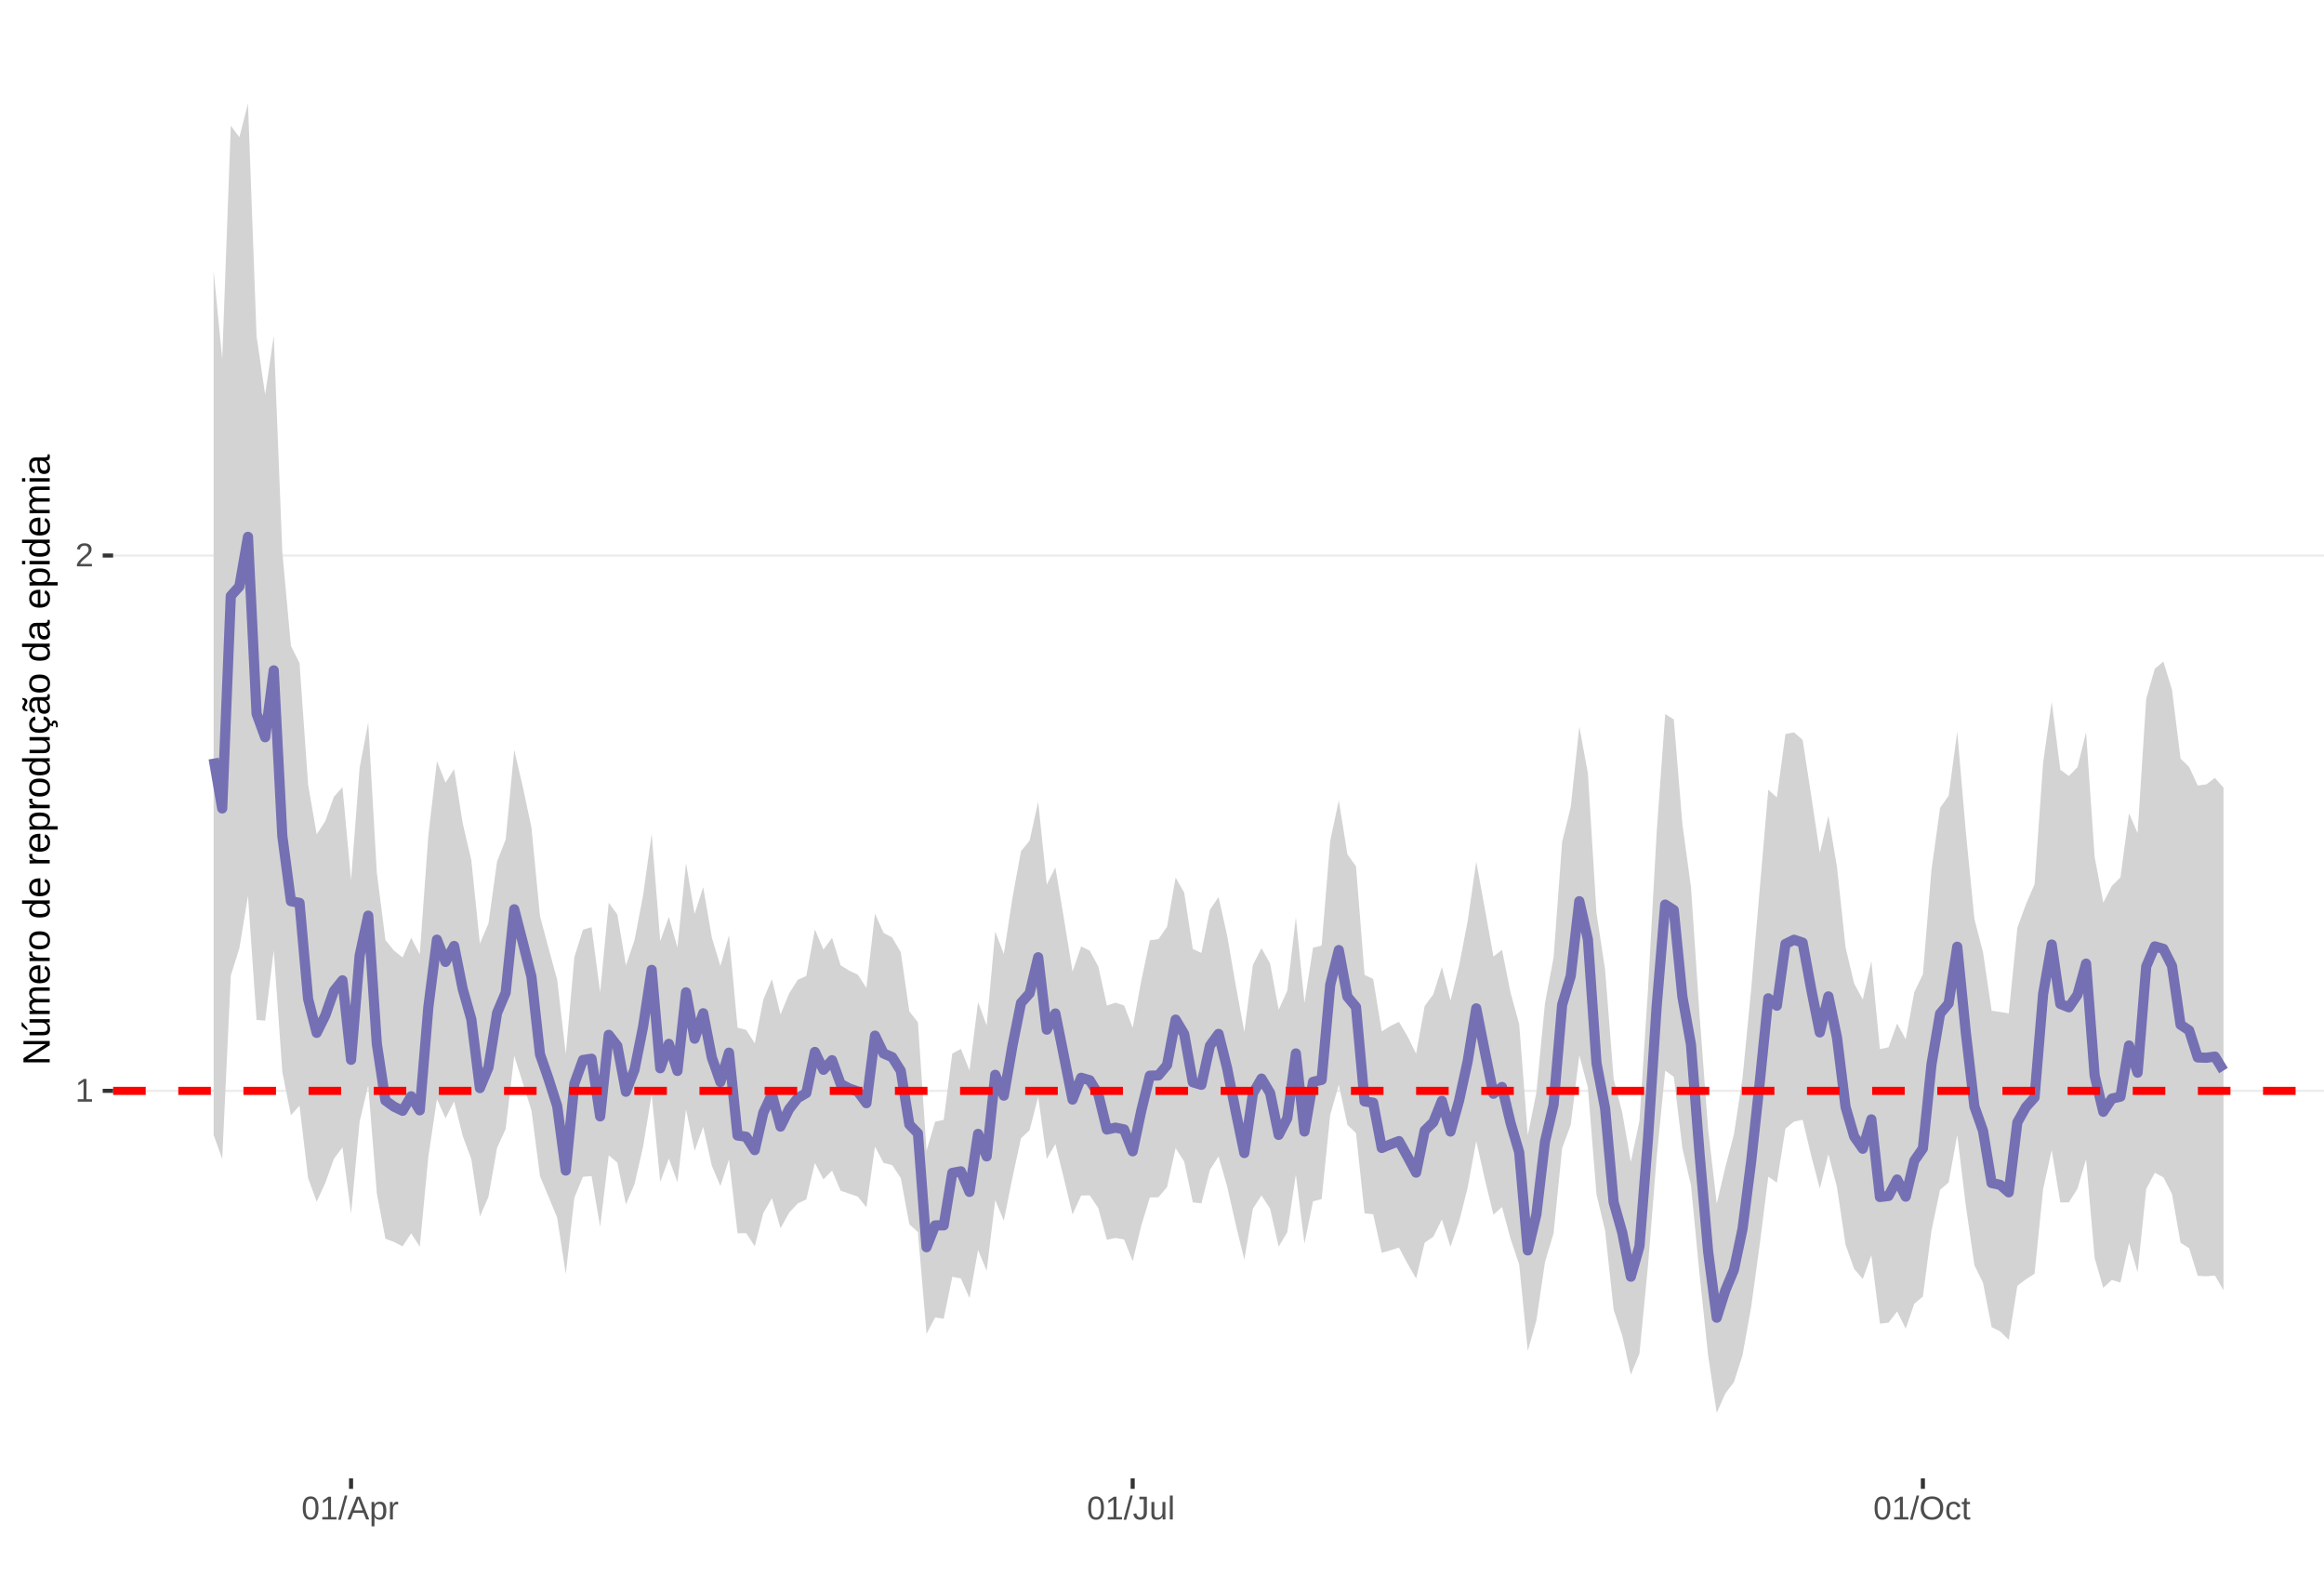 <?xml version="1.0" encoding="UTF-8"?>
<svg xmlns="http://www.w3.org/2000/svg" xmlns:xlink="http://www.w3.org/1999/xlink" width="609pt" height="413pt" viewBox="0 0 609 413" version="1.1">
<defs>
<g>
<symbol overflow="visible" id="glyph0-0">
<path style="stroke:none;" d="M 0.859 -5.953 L 5.625 -5.953 L 5.625 0 L 0.859 0 Z M 1.188 -5.641 L 1.188 -0.328 L 5.297 -0.328 L 5.297 -5.641 Z M 1.188 -5.641 "/>
</symbol>
<symbol overflow="visible" id="glyph0-1">
<path style="stroke:none;" d="M 0.656 0 L 0.656 -0.641 L 2.172 -0.641 L 2.172 -5.234 L 0.828 -4.266 L 0.828 -4.984 L 2.234 -5.953 L 2.938 -5.953 L 2.938 -0.641 L 4.391 -0.641 L 4.391 0 Z M 0.656 0 "/>
</symbol>
<symbol overflow="visible" id="glyph0-2">
<path style="stroke:none;" d="M 0.438 0 L 0.438 -0.531 C 0.582 -0.863 0.754 -1.156 0.953 -1.406 C 1.16 -1.656 1.379 -1.883 1.609 -2.094 C 1.836 -2.301 2.062 -2.488 2.281 -2.656 C 2.508 -2.832 2.711 -3.008 2.891 -3.188 C 3.078 -3.363 3.223 -3.547 3.328 -3.734 C 3.441 -3.93 3.5 -4.148 3.5 -4.391 C 3.5 -4.711 3.398 -4.961 3.203 -5.141 C 3.016 -5.328 2.754 -5.422 2.422 -5.422 C 2.098 -5.422 1.828 -5.332 1.609 -5.156 C 1.398 -4.977 1.281 -4.727 1.25 -4.406 L 0.469 -4.484 C 0.52 -4.961 0.719 -5.344 1.062 -5.625 C 1.414 -5.906 1.867 -6.047 2.422 -6.047 C 3.016 -6.047 3.473 -5.898 3.797 -5.609 C 4.117 -5.328 4.281 -4.926 4.281 -4.406 C 4.281 -4.176 4.227 -3.945 4.125 -3.719 C 4.02 -3.488 3.863 -3.258 3.656 -3.031 C 3.445 -2.812 3.047 -2.461 2.453 -1.984 C 2.129 -1.711 1.875 -1.469 1.688 -1.25 C 1.5 -1.039 1.359 -0.836 1.266 -0.641 L 4.375 -0.641 L 4.375 0 Z M 0.438 0 "/>
</symbol>
<symbol overflow="visible" id="glyph0-3">
<path style="stroke:none;" d="M 4.469 -2.984 C 4.469 -1.984 4.289 -1.223 3.938 -0.703 C 3.594 -0.18 3.078 0.078 2.391 0.078 C 1.711 0.078 1.203 -0.18 0.859 -0.703 C 0.516 -1.223 0.344 -1.984 0.344 -2.984 C 0.344 -4.004 0.508 -4.77 0.844 -5.281 C 1.176 -5.789 1.703 -6.047 2.422 -6.047 C 3.117 -6.047 3.633 -5.785 3.969 -5.266 C 4.301 -4.754 4.469 -3.992 4.469 -2.984 Z M 3.703 -2.984 C 3.703 -3.836 3.602 -4.457 3.406 -4.844 C 3.207 -5.227 2.879 -5.422 2.422 -5.422 C 1.953 -5.422 1.613 -5.227 1.406 -4.844 C 1.207 -4.469 1.109 -3.848 1.109 -2.984 C 1.109 -2.141 1.211 -1.52 1.422 -1.125 C 1.629 -0.727 1.957 -0.531 2.406 -0.531 C 2.852 -0.531 3.18 -0.727 3.391 -1.125 C 3.598 -1.531 3.703 -2.148 3.703 -2.984 Z M 3.703 -2.984 "/>
</symbol>
<symbol overflow="visible" id="glyph0-4">
<path style="stroke:none;" d="M 0 0.078 L 1.734 -6.266 L 2.406 -6.266 L 0.688 0.078 Z M 0 0.078 "/>
</symbol>
<symbol overflow="visible" id="glyph0-5">
<path style="stroke:none;" d="M 4.938 0 L 4.25 -1.734 L 1.531 -1.734 L 0.859 0 L 0.016 0 L 2.453 -5.953 L 3.359 -5.953 L 5.75 0 Z M 2.891 -5.344 L 2.859 -5.234 C 2.785 -4.992 2.68 -4.691 2.547 -4.328 L 1.781 -2.375 L 4.016 -2.375 L 3.25 -4.344 C 3.164 -4.531 3.086 -4.75 3.016 -5 Z M 2.891 -5.344 "/>
</symbol>
<symbol overflow="visible" id="glyph0-6">
<path style="stroke:none;" d="M 4.453 -2.312 C 4.453 -0.719 3.891 0.078 2.766 0.078 C 2.066 0.078 1.594 -0.18 1.344 -0.703 L 1.328 -0.703 C 1.336 -0.68 1.344 -0.441 1.344 0.016 L 1.344 1.797 L 0.578 1.797 L 0.578 -3.641 C 0.578 -4.109 0.57 -4.422 0.562 -4.578 L 1.297 -4.578 C 1.297 -4.566 1.297 -4.523 1.297 -4.453 C 1.305 -4.379 1.312 -4.27 1.312 -4.125 C 1.32 -3.988 1.328 -3.895 1.328 -3.844 L 1.359 -3.844 C 1.492 -4.125 1.672 -4.328 1.891 -4.453 C 2.109 -4.586 2.398 -4.656 2.766 -4.656 C 3.328 -4.656 3.75 -4.461 4.031 -4.078 C 4.312 -3.703 4.453 -3.113 4.453 -2.312 Z M 3.656 -2.297 C 3.656 -2.93 3.566 -3.383 3.391 -3.656 C 3.223 -3.926 2.953 -4.062 2.578 -4.062 C 2.273 -4.062 2.035 -4 1.859 -3.875 C 1.691 -3.75 1.562 -3.551 1.469 -3.281 C 1.383 -3.008 1.344 -2.66 1.344 -2.234 C 1.344 -1.629 1.438 -1.188 1.625 -0.906 C 1.82 -0.625 2.133 -0.484 2.562 -0.484 C 2.938 -0.484 3.211 -0.617 3.391 -0.891 C 3.566 -1.172 3.656 -1.641 3.656 -2.297 Z M 3.656 -2.297 "/>
</symbol>
<symbol overflow="visible" id="glyph0-7">
<path style="stroke:none;" d="M 0.594 0 L 0.594 -3.516 C 0.594 -3.828 0.586 -4.18 0.578 -4.578 L 1.297 -4.578 C 1.316 -4.055 1.328 -3.742 1.328 -3.641 L 1.344 -3.641 C 1.469 -4.035 1.609 -4.301 1.766 -4.438 C 1.922 -4.582 2.145 -4.656 2.438 -4.656 C 2.531 -4.656 2.629 -4.641 2.734 -4.609 L 2.734 -3.922 C 2.641 -3.941 2.504 -3.953 2.328 -3.953 C 2.016 -3.953 1.773 -3.816 1.609 -3.547 C 1.441 -3.273 1.359 -2.891 1.359 -2.391 L 1.359 0 Z M 0.594 0 "/>
</symbol>
<symbol overflow="visible" id="glyph0-8">
<path style="stroke:none;" d="M 1.938 0.078 C 0.926 0.078 0.328 -0.441 0.141 -1.484 L 0.922 -1.609 C 0.973 -1.285 1.086 -1.031 1.266 -0.844 C 1.441 -0.664 1.664 -0.578 1.938 -0.578 C 2.227 -0.578 2.457 -0.676 2.625 -0.875 C 2.789 -1.07 2.875 -1.367 2.875 -1.766 L 2.875 -5.297 L 1.734 -5.297 L 1.734 -5.953 L 3.688 -5.953 L 3.688 -1.781 C 3.688 -1.195 3.531 -0.738 3.219 -0.406 C 2.906 -0.082 2.477 0.078 1.938 0.078 Z M 1.938 0.078 "/>
</symbol>
<symbol overflow="visible" id="glyph0-9">
<path style="stroke:none;" d="M 1.328 -4.578 L 1.328 -1.672 C 1.328 -1.367 1.352 -1.133 1.406 -0.969 C 1.469 -0.801 1.562 -0.68 1.688 -0.609 C 1.82 -0.535 2.016 -0.5 2.266 -0.5 C 2.629 -0.5 2.914 -0.625 3.125 -0.875 C 3.344 -1.125 3.453 -1.473 3.453 -1.922 L 3.453 -4.578 L 4.219 -4.578 L 4.219 -0.969 C 4.219 -0.438 4.223 -0.113 4.234 0 L 3.516 0 C 3.516 -0.008 3.516 -0.047 3.516 -0.109 C 3.516 -0.172 3.508 -0.242 3.5 -0.328 C 3.5 -0.41 3.492 -0.562 3.484 -0.781 L 3.469 -0.781 C 3.301 -0.469 3.098 -0.242 2.859 -0.109 C 2.629 0.016 2.348 0.078 2.016 0.078 C 1.516 0.078 1.145 -0.039 0.906 -0.281 C 0.676 -0.531 0.562 -0.945 0.562 -1.531 L 0.562 -4.578 Z M 1.328 -4.578 "/>
</symbol>
<symbol overflow="visible" id="glyph0-10">
<path style="stroke:none;" d="M 0.578 0 L 0.578 -6.266 L 1.344 -6.266 L 1.344 0 Z M 0.578 0 "/>
</symbol>
<symbol overflow="visible" id="glyph0-11">
<path style="stroke:none;" d="M 6.312 -3 C 6.312 -2.383 6.191 -1.844 5.953 -1.375 C 5.723 -0.906 5.383 -0.547 4.938 -0.297 C 4.488 -0.047 3.961 0.078 3.359 0.078 C 2.742 0.078 2.211 -0.039 1.766 -0.281 C 1.328 -0.531 0.988 -0.891 0.75 -1.359 C 0.52 -1.828 0.406 -2.375 0.406 -3 C 0.406 -3.957 0.664 -4.703 1.188 -5.234 C 1.707 -5.773 2.438 -6.047 3.375 -6.047 C 3.977 -6.047 4.5 -5.926 4.938 -5.688 C 5.383 -5.445 5.723 -5.094 5.953 -4.625 C 6.191 -4.164 6.312 -3.625 6.312 -3 Z M 5.5 -3 C 5.5 -3.738 5.312 -4.32 4.938 -4.75 C 4.57 -5.176 4.051 -5.391 3.375 -5.391 C 2.688 -5.391 2.156 -5.18 1.781 -4.766 C 1.414 -4.348 1.234 -3.758 1.234 -3 C 1.234 -2.258 1.422 -1.672 1.797 -1.234 C 2.172 -0.797 2.691 -0.578 3.359 -0.578 C 4.047 -0.578 4.57 -0.785 4.938 -1.203 C 5.312 -1.629 5.5 -2.227 5.5 -3 Z M 5.5 -3 "/>
</symbol>
<symbol overflow="visible" id="glyph0-12">
<path style="stroke:none;" d="M 1.156 -2.312 C 1.156 -1.695 1.25 -1.242 1.438 -0.953 C 1.633 -0.66 1.926 -0.516 2.312 -0.516 C 2.582 -0.516 2.805 -0.586 2.984 -0.734 C 3.172 -0.879 3.285 -1.102 3.328 -1.406 L 4.094 -1.359 C 4.039 -0.922 3.852 -0.57 3.531 -0.312 C 3.219 -0.051 2.82 0.078 2.344 0.078 C 1.695 0.078 1.207 -0.117 0.875 -0.516 C 0.539 -0.922 0.375 -1.516 0.375 -2.297 C 0.375 -3.055 0.539 -3.641 0.875 -4.047 C 1.207 -4.453 1.691 -4.656 2.328 -4.656 C 2.797 -4.656 3.18 -4.535 3.484 -4.297 C 3.797 -4.055 3.992 -3.723 4.078 -3.297 L 3.297 -3.234 C 3.254 -3.484 3.148 -3.68 2.984 -3.828 C 2.828 -3.984 2.602 -4.062 2.312 -4.062 C 1.906 -4.062 1.609 -3.926 1.422 -3.656 C 1.242 -3.395 1.156 -2.945 1.156 -2.312 Z M 1.156 -2.312 "/>
</symbol>
<symbol overflow="visible" id="glyph0-13">
<path style="stroke:none;" d="M 2.344 -0.031 C 2.094 0.031 1.836 0.062 1.578 0.062 C 0.961 0.062 0.656 -0.281 0.656 -0.969 L 0.656 -4.016 L 0.125 -4.016 L 0.125 -4.578 L 0.688 -4.578 L 0.906 -5.594 L 1.422 -5.594 L 1.422 -4.578 L 2.266 -4.578 L 2.266 -4.016 L 1.422 -4.016 L 1.422 -1.125 C 1.422 -0.906 1.457 -0.75 1.531 -0.656 C 1.602 -0.57 1.727 -0.531 1.906 -0.531 C 2 -0.531 2.145 -0.551 2.344 -0.594 Z M 2.344 -0.031 "/>
</symbol>
<symbol overflow="visible" id="glyph1-0">
<path style="stroke:none;" d="M -6.875 -1 L -6.875 -6.5 L 0 -6.5 L 0 -1 Z M -6.516 -1.375 L -0.375 -1.375 L -0.375 -6.125 L -6.516 -6.125 Z M -6.516 -1.375 "/>
</symbol>
<symbol overflow="visible" id="glyph1-1">
<path style="stroke:none;" d="M 0 -5.281 L -5.859 -1.609 L -5.391 -1.625 L -4.578 -1.656 L 0 -1.656 L 0 -0.828 L -6.875 -0.828 L -6.875 -1.906 L -0.984 -5.625 C -1.617 -5.582 -2.082 -5.562 -2.375 -5.562 L -6.875 -5.562 L -6.875 -6.406 L 0 -6.406 Z M 0 -5.281 "/>
</symbol>
<symbol overflow="visible" id="glyph1-2">
<path style="stroke:none;" d="M -5.281 -1.562 L -1.938 -1.562 C -1.582 -1.562 -1.305 -1.594 -1.109 -1.656 C -0.922 -1.727 -0.785 -1.836 -0.703 -1.984 C -0.617 -2.141 -0.578 -2.363 -0.578 -2.656 C -0.578 -3.07 -0.723 -3.398 -1.016 -3.641 C -1.305 -3.891 -1.707 -4.016 -2.219 -4.016 L -5.281 -4.016 L -5.281 -4.906 L -1.125 -4.906 C -0.508 -4.906 -0.133 -4.91 0 -4.922 L 0 -4.094 C -0.02 -4.094 -0.062 -4.086 -0.125 -4.078 C -0.195 -4.078 -0.281 -4.07 -0.375 -4.062 C -0.469 -4.062 -0.645 -4.062 -0.906 -4.062 L -0.906 -4.047 C -0.539 -3.848 -0.281 -3.613 -0.125 -3.344 C 0.02 -3.082 0.094 -2.754 0.094 -2.359 C 0.094 -1.773 -0.047 -1.348 -0.328 -1.078 C -0.617 -0.816 -1.098 -0.688 -1.766 -0.688 L -5.281 -0.688 Z M -5.859 -2.031 L -5.969 -2.031 L -7.359 -3.078 L -7.359 -4.094 L -7.219 -4.094 L -5.859 -2.484 Z M -5.859 -2.031 "/>
</symbol>
<symbol overflow="visible" id="glyph1-3">
<path style="stroke:none;" d="M 0 -3.75 L -3.344 -3.75 C -3.852 -3.75 -4.207 -3.676 -4.406 -3.531 C -4.602 -3.395 -4.703 -3.145 -4.703 -2.781 C -4.703 -2.406 -4.555 -2.109 -4.266 -1.891 C -3.984 -1.672 -3.582 -1.562 -3.062 -1.562 L 0 -1.562 L 0 -0.688 L -4.156 -0.688 C -4.77 -0.688 -5.145 -0.68 -5.281 -0.672 L -5.281 -1.5 C -5.27 -1.5 -5.227 -1.5 -5.156 -1.5 C -5.082 -1.508 -5 -1.516 -4.906 -1.516 C -4.812 -1.523 -4.633 -1.531 -4.375 -1.531 L -4.375 -1.547 C -4.75 -1.734 -5.008 -1.945 -5.156 -2.188 C -5.301 -2.438 -5.375 -2.738 -5.375 -3.094 C -5.375 -3.488 -5.297 -3.801 -5.141 -4.031 C -4.984 -4.27 -4.727 -4.438 -4.375 -4.531 L -4.375 -4.547 C -4.727 -4.723 -4.984 -4.941 -5.141 -5.203 C -5.297 -5.461 -5.375 -5.773 -5.375 -6.141 C -5.375 -6.672 -5.227 -7.055 -4.938 -7.297 C -4.656 -7.547 -4.18 -7.672 -3.516 -7.672 L 0 -7.672 L 0 -6.797 L -3.344 -6.797 C -3.852 -6.797 -4.207 -6.723 -4.406 -6.578 C -4.602 -6.441 -4.703 -6.191 -4.703 -5.828 C -4.703 -5.453 -4.555 -5.156 -4.266 -4.938 C -3.984 -4.727 -3.582 -4.625 -3.062 -4.625 L 0 -4.625 Z M 0 -3.75 "/>
</symbol>
<symbol overflow="visible" id="glyph1-4">
<path style="stroke:none;" d="M -2.453 -1.344 C -1.848 -1.344 -1.379 -1.469 -1.047 -1.719 C -0.723 -1.969 -0.562 -2.336 -0.562 -2.828 C -0.562 -3.203 -0.633 -3.504 -0.781 -3.734 C -0.938 -3.961 -1.133 -4.117 -1.375 -4.203 L -1.156 -4.969 C -0.32 -4.656 0.094 -3.941 0.094 -2.828 C 0.094 -2.047 -0.133 -1.445 -0.594 -1.031 C -1.062 -0.625 -1.754 -0.422 -2.672 -0.422 C -3.547 -0.422 -4.211 -0.625 -4.672 -1.031 C -5.141 -1.445 -5.375 -2.031 -5.375 -2.781 C -5.375 -4.344 -4.441 -5.125 -2.578 -5.125 L -2.453 -5.125 Z M -3.125 -4.203 C -3.688 -4.16 -4.094 -4.02 -4.344 -3.781 C -4.602 -3.551 -4.734 -3.219 -4.734 -2.781 C -4.734 -2.352 -4.586 -2.016 -4.297 -1.766 C -4.016 -1.516 -3.625 -1.379 -3.125 -1.359 Z M -3.125 -4.203 "/>
</symbol>
<symbol overflow="visible" id="glyph1-5">
<path style="stroke:none;" d="M 0 -0.688 L -4.047 -0.688 C -4.422 -0.688 -4.832 -0.68 -5.281 -0.672 L -5.281 -1.5 C -4.688 -1.52 -4.328 -1.531 -4.203 -1.531 L -4.203 -1.547 C -4.66 -1.691 -4.969 -1.852 -5.125 -2.031 C -5.289 -2.219 -5.375 -2.477 -5.375 -2.812 C -5.375 -2.926 -5.359 -3.047 -5.328 -3.172 L -4.531 -3.172 C -4.562 -3.047 -4.578 -2.891 -4.578 -2.703 C -4.578 -2.336 -4.422 -2.055 -4.109 -1.859 C -3.797 -1.672 -3.344 -1.578 -2.75 -1.578 L 0 -1.578 Z M 0 -0.688 "/>
</symbol>
<symbol overflow="visible" id="glyph1-6">
<path style="stroke:none;" d="M -2.641 -5.141 C -1.723 -5.141 -1.035 -4.938 -0.578 -4.531 C -0.129 -4.125 0.094 -3.535 0.094 -2.766 C 0.094 -1.992 -0.141 -1.41 -0.609 -1.016 C -1.078 -0.617 -1.754 -0.422 -2.641 -0.422 C -4.461 -0.422 -5.375 -1.207 -5.375 -2.781 C -5.375 -3.594 -5.148 -4.188 -4.703 -4.562 C -4.266 -4.945 -3.578 -5.141 -2.641 -5.141 Z M -2.641 -4.219 C -3.367 -4.219 -3.898 -4.109 -4.234 -3.891 C -4.566 -3.672 -4.734 -3.305 -4.734 -2.797 C -4.734 -2.285 -4.562 -1.914 -4.219 -1.688 C -3.883 -1.457 -3.359 -1.344 -2.641 -1.344 C -1.953 -1.344 -1.43 -1.453 -1.078 -1.672 C -0.723 -1.898 -0.547 -2.258 -0.547 -2.75 C -0.547 -3.281 -0.711 -3.656 -1.047 -3.875 C -1.391 -4.102 -1.922 -4.219 -2.641 -4.219 Z M -2.641 -4.219 "/>
</symbol>
<symbol overflow="visible" id="glyph1-7">
<path style="stroke:none;" d=""/>
</symbol>
<symbol overflow="visible" id="glyph1-8">
<path style="stroke:none;" d="M -0.844 -4.016 C -0.508 -3.848 -0.27 -3.629 -0.125 -3.359 C 0.02 -3.086 0.094 -2.754 0.094 -2.359 C 0.094 -1.691 -0.129 -1.203 -0.578 -0.891 C -1.023 -0.578 -1.707 -0.422 -2.625 -0.422 C -4.457 -0.422 -5.375 -1.066 -5.375 -2.359 C -5.375 -2.766 -5.301 -3.098 -5.156 -3.359 C -5.008 -3.629 -4.781 -3.848 -4.469 -4.016 L -7.25 -4.016 L -7.25 -4.891 L -1.094 -4.891 C -0.539 -4.891 -0.176 -4.898 0 -4.922 L 0 -4.078 C -0.051 -4.066 -0.172 -4.055 -0.359 -4.047 C -0.547 -4.035 -0.707 -4.031 -0.844 -4.031 Z M -2.641 -1.344 C -1.898 -1.344 -1.367 -1.438 -1.047 -1.625 C -0.734 -1.82 -0.578 -2.145 -0.578 -2.594 C -0.578 -3.082 -0.75 -3.441 -1.094 -3.672 C -1.438 -3.898 -1.973 -4.016 -2.703 -4.016 C -3.398 -4.016 -3.91 -3.898 -4.234 -3.672 C -4.566 -3.441 -4.734 -3.082 -4.734 -2.594 C -4.734 -2.156 -4.566 -1.836 -4.234 -1.641 C -3.91 -1.441 -3.379 -1.344 -2.641 -1.344 Z M -2.641 -1.344 "/>
</symbol>
<symbol overflow="visible" id="glyph1-9">
<path style="stroke:none;" d="M -2.672 -5.141 C -0.828 -5.141 0.094 -4.492 0.094 -3.203 C 0.094 -2.391 -0.211 -1.844 -0.828 -1.562 L -0.828 -1.531 C -0.797 -1.539 -0.516 -1.547 0.016 -1.547 L 2.078 -1.547 L 2.078 -0.672 L -4.203 -0.672 C -4.742 -0.672 -5.102 -0.66 -5.281 -0.641 L -5.281 -1.5 C -5.27 -1.5 -5.223 -1.5 -5.141 -1.5 C -5.066 -1.508 -4.945 -1.52 -4.781 -1.531 C -4.613 -1.539 -4.5 -1.547 -4.438 -1.547 L -4.438 -1.562 C -4.758 -1.719 -4.992 -1.922 -5.141 -2.172 C -5.297 -2.43 -5.375 -2.773 -5.375 -3.203 C -5.375 -3.848 -5.156 -4.332 -4.719 -4.656 C -4.281 -4.977 -3.598 -5.141 -2.672 -5.141 Z M -2.641 -4.219 C -3.379 -4.219 -3.906 -4.117 -4.219 -3.922 C -4.539 -3.723 -4.703 -3.406 -4.703 -2.969 C -4.703 -2.625 -4.629 -2.352 -4.484 -2.156 C -4.336 -1.957 -4.109 -1.805 -3.797 -1.703 C -3.484 -1.598 -3.078 -1.547 -2.578 -1.547 C -1.879 -1.547 -1.363 -1.656 -1.031 -1.875 C -0.707 -2.102 -0.547 -2.469 -0.547 -2.969 C -0.547 -3.406 -0.707 -3.723 -1.031 -3.922 C -1.352 -4.117 -1.891 -4.219 -2.641 -4.219 Z M -2.641 -4.219 "/>
</symbol>
<symbol overflow="visible" id="glyph1-10">
<path style="stroke:none;" d="M -5.281 -1.531 L -1.938 -1.531 C -1.582 -1.531 -1.305 -1.562 -1.109 -1.625 C -0.922 -1.695 -0.785 -1.805 -0.703 -1.953 C -0.617 -2.109 -0.578 -2.332 -0.578 -2.625 C -0.578 -3.039 -0.723 -3.367 -1.016 -3.609 C -1.305 -3.859 -1.707 -3.984 -2.219 -3.984 L -5.281 -3.984 L -5.281 -4.875 L -1.125 -4.875 C -0.508 -4.875 -0.133 -4.879 0 -4.891 L 0 -4.062 C -0.02 -4.062 -0.062 -4.055 -0.125 -4.047 C -0.195 -4.047 -0.281 -4.039 -0.375 -4.031 C -0.469 -4.031 -0.645 -4.031 -0.906 -4.031 L -0.906 -4.016 C -0.539 -3.816 -0.281 -3.582 -0.125 -3.312 C 0.02 -3.051 0.094 -2.723 0.094 -2.328 C 0.094 -1.742 -0.047 -1.316 -0.328 -1.047 C -0.617 -0.785 -1.098 -0.656 -1.766 -0.656 L -5.281 -0.656 Z M -5.281 -1.531 "/>
</symbol>
<symbol overflow="visible" id="glyph1-11">
<path style="stroke:none;" d="M -2.672 -1.344 C -1.961 -1.344 -1.438 -1.453 -1.094 -1.672 C -0.758 -1.891 -0.594 -2.223 -0.594 -2.672 C -0.594 -2.984 -0.676 -3.242 -0.844 -3.453 C -1.02 -3.672 -1.281 -3.801 -1.625 -3.844 L -1.578 -4.734 C -1.066 -4.672 -0.66 -4.457 -0.359 -4.094 C -0.055 -3.727 0.094 -3.266 0.094 -2.703 C 0.094 -1.961 -0.133 -1.395 -0.594 -1 C -1.062 -0.613 -1.742 -0.422 -2.641 -0.422 C -3.535 -0.422 -4.211 -0.613 -4.672 -1 C -5.141 -1.395 -5.375 -1.957 -5.375 -2.688 C -5.375 -3.227 -5.234 -3.676 -4.953 -4.031 C -4.68 -4.395 -4.297 -4.617 -3.797 -4.703 L -3.734 -3.797 C -4.023 -3.754 -4.254 -3.641 -4.422 -3.453 C -4.598 -3.266 -4.688 -3.004 -4.688 -2.672 C -4.688 -2.203 -4.531 -1.863 -4.219 -1.656 C -3.914 -1.445 -3.398 -1.344 -2.672 -1.344 Z M 1.234 -3.672 C 1.828 -3.672 2.125 -3.223 2.125 -2.328 C 2.125 -2.148 2.113 -2.004 2.094 -1.891 L 1.625 -1.891 C 1.645 -2.055 1.656 -2.195 1.656 -2.312 C 1.656 -2.789 1.52 -3.031 1.25 -3.031 C 1 -3.031 0.875 -2.812 0.875 -2.375 C 0.875 -2.238 0.879 -2.148 0.891 -2.109 L 0 -2.422 L 0 -2.938 L 0.484 -2.75 C 0.492 -3.062 0.566 -3.289 0.703 -3.438 C 0.836 -3.594 1.016 -3.672 1.234 -3.672 Z M 1.234 -3.672 "/>
</symbol>
<symbol overflow="visible" id="glyph1-12">
<path style="stroke:none;" d="M 0.094 -2.016 C 0.094 -1.484 -0.047 -1.082 -0.328 -0.812 C -0.609 -0.551 -0.988 -0.422 -1.469 -0.422 C -2.02 -0.422 -2.441 -0.598 -2.734 -0.953 C -3.023 -1.316 -3.18 -1.898 -3.203 -2.703 L -3.219 -3.891 L -3.516 -3.891 C -3.941 -3.891 -4.25 -3.797 -4.438 -3.609 C -4.625 -3.43 -4.719 -3.148 -4.719 -2.766 C -4.719 -2.367 -4.648 -2.078 -4.516 -1.891 C -4.379 -1.711 -4.164 -1.609 -3.875 -1.578 L -3.953 -0.656 C -4.898 -0.812 -5.375 -1.52 -5.375 -2.781 C -5.375 -3.445 -5.223 -3.945 -4.922 -4.281 C -4.617 -4.613 -4.18 -4.781 -3.609 -4.781 L -1.328 -4.781 C -1.066 -4.781 -0.867 -4.812 -0.734 -4.875 C -0.609 -4.945 -0.547 -5.082 -0.547 -5.281 C -0.547 -5.363 -0.555 -5.457 -0.578 -5.562 L -0.031 -5.562 C 0.02 -5.344 0.047 -5.117 0.047 -4.891 C 0.047 -4.555 -0.035 -4.316 -0.203 -4.172 C -0.379 -4.023 -0.648 -3.941 -1.016 -3.922 L -1.016 -3.891 C -0.609 -3.672 -0.32 -3.41 -0.156 -3.109 C 0.008 -2.805 0.094 -2.441 0.094 -2.016 Z M -0.562 -2.219 C -0.562 -2.539 -0.633 -2.828 -0.781 -3.078 C -0.926 -3.328 -1.125 -3.523 -1.375 -3.672 C -1.633 -3.816 -1.898 -3.891 -2.172 -3.891 L -2.609 -3.891 L -2.594 -2.938 C -2.582 -2.52 -2.535 -2.203 -2.453 -1.984 C -2.379 -1.773 -2.258 -1.613 -2.094 -1.5 C -1.938 -1.383 -1.723 -1.328 -1.453 -1.328 C -1.172 -1.328 -0.953 -1.406 -0.797 -1.562 C -0.641 -1.719 -0.562 -1.938 -0.562 -2.219 Z M -5.859 -3.609 C -5.859 -3.473 -5.891 -3.332 -5.953 -3.188 C -6.016 -3.051 -6.082 -2.922 -6.156 -2.797 C -6.227 -2.672 -6.297 -2.551 -6.359 -2.438 C -6.422 -2.32 -6.453 -2.211 -6.453 -2.109 C -6.453 -1.93 -6.398 -1.797 -6.297 -1.703 C -6.191 -1.617 -6.047 -1.562 -5.859 -1.531 L -5.859 -1.094 C -6.191 -1.125 -6.441 -1.176 -6.609 -1.25 C -6.785 -1.332 -6.922 -1.441 -7.016 -1.578 C -7.117 -1.711 -7.172 -1.879 -7.172 -2.078 C -7.172 -2.223 -7.141 -2.363 -7.078 -2.5 C -7.023 -2.633 -6.957 -2.766 -6.875 -2.891 C -6.801 -3.023 -6.734 -3.145 -6.672 -3.25 C -6.617 -3.363 -6.594 -3.473 -6.594 -3.578 C -6.594 -3.898 -6.785 -4.086 -7.172 -4.141 L -7.172 -4.594 C -6.691 -4.539 -6.352 -4.43 -6.156 -4.266 C -5.957 -4.098 -5.859 -3.879 -5.859 -3.609 Z M -5.859 -3.609 "/>
</symbol>
<symbol overflow="visible" id="glyph1-13">
<path style="stroke:none;" d="M 0.094 -2.016 C 0.094 -1.484 -0.047 -1.082 -0.328 -0.812 C -0.609 -0.551 -0.988 -0.422 -1.469 -0.422 C -2.02 -0.422 -2.441 -0.598 -2.734 -0.953 C -3.023 -1.316 -3.18 -1.898 -3.203 -2.703 L -3.219 -3.891 L -3.516 -3.891 C -3.941 -3.891 -4.25 -3.797 -4.438 -3.609 C -4.625 -3.43 -4.719 -3.148 -4.719 -2.766 C -4.719 -2.367 -4.648 -2.078 -4.516 -1.891 C -4.379 -1.711 -4.164 -1.609 -3.875 -1.578 L -3.953 -0.656 C -4.898 -0.812 -5.375 -1.52 -5.375 -2.781 C -5.375 -3.445 -5.223 -3.945 -4.922 -4.281 C -4.617 -4.613 -4.18 -4.781 -3.609 -4.781 L -1.328 -4.781 C -1.066 -4.781 -0.867 -4.812 -0.734 -4.875 C -0.609 -4.945 -0.547 -5.082 -0.547 -5.281 C -0.547 -5.363 -0.555 -5.457 -0.578 -5.562 L -0.031 -5.562 C 0.02 -5.344 0.047 -5.117 0.047 -4.891 C 0.047 -4.555 -0.035 -4.316 -0.203 -4.172 C -0.379 -4.023 -0.648 -3.941 -1.016 -3.922 L -1.016 -3.891 C -0.609 -3.672 -0.32 -3.41 -0.156 -3.109 C 0.008 -2.805 0.094 -2.441 0.094 -2.016 Z M -0.562 -2.219 C -0.562 -2.539 -0.633 -2.828 -0.781 -3.078 C -0.926 -3.328 -1.125 -3.523 -1.375 -3.672 C -1.633 -3.816 -1.898 -3.891 -2.172 -3.891 L -2.609 -3.891 L -2.594 -2.938 C -2.582 -2.52 -2.535 -2.203 -2.453 -1.984 C -2.379 -1.773 -2.258 -1.613 -2.094 -1.5 C -1.938 -1.383 -1.723 -1.328 -1.453 -1.328 C -1.172 -1.328 -0.953 -1.406 -0.797 -1.562 C -0.641 -1.719 -0.562 -1.938 -0.562 -2.219 Z M -0.562 -2.219 "/>
</symbol>
<symbol overflow="visible" id="glyph1-14">
<path style="stroke:none;" d="M -6.406 -0.672 L -7.25 -0.672 L -7.25 -1.547 L -6.406 -1.547 Z M 0 -0.672 L -5.281 -0.672 L -5.281 -1.547 L 0 -1.547 Z M 0 -0.672 "/>
</symbol>
</g>
<clipPath id="clip1">
  <path d="M 29.645 9.961 L 609 9.961 L 609 387.328 L 29.645 387.328 Z M 29.645 9.961 "/>
</clipPath>
<clipPath id="clip2">
  <path d="M 29.645 285 L 609 285 L 609 287 L 29.645 287 Z M 29.645 285 "/>
</clipPath>
<clipPath id="clip3">
  <path d="M 29.645 145 L 609 145 L 609 146 L 29.645 146 Z M 29.645 145 "/>
</clipPath>
<clipPath id="clip4">
  <path d="M 29.645 284 L 609 284 L 609 287 L 29.645 287 Z M 29.645 284 "/>
</clipPath>
</defs>
<g id="surface162">
<rect x="0" y="0" width="609" height="413" style="fill:rgb(100%,100%,100%);fill-opacity:1;stroke:none;"/>
<rect x="0" y="0" width="609" height="413" style="fill:rgb(100%,100%,100%);fill-opacity:1;stroke:none;"/>
<path style="fill:none;stroke-width:1.067;stroke-linecap:round;stroke-linejoin:round;stroke:rgb(100%,100%,100%);stroke-opacity:1;stroke-miterlimit:10;" d="M 0 413 L 609 413 L 609 0 L 0 0 Z M 0 413 "/>
<g clip-path="url(#clip1)" clip-rule="nonzero">
<path style=" stroke:none;fill-rule:nonzero;fill:rgb(100%,100%,100%);fill-opacity:1;" d="M 29.645 387.328 L 609 387.328 L 609 9.961 L 29.645 9.961 Z M 29.645 387.328 "/>
</g>
<g clip-path="url(#clip2)" clip-rule="nonzero">
<path style="fill:none;stroke-width:0.533;stroke-linecap:butt;stroke-linejoin:round;stroke:rgb(92.157%,92.157%,92.157%);stroke-opacity:1;stroke-miterlimit:10;" d="M 29.645 285.797 L 609 285.797 "/>
</g>
<g clip-path="url(#clip3)" clip-rule="nonzero">
<path style="fill:none;stroke-width:0.533;stroke-linecap:butt;stroke-linejoin:round;stroke:rgb(92.157%,92.157%,92.157%);stroke-opacity:1;stroke-miterlimit:10;" d="M 29.645 145.547 L 609 145.547 "/>
</g>
<path style=" stroke:none;fill-rule:nonzero;fill:rgb(82.745%,82.745%,82.745%);fill-opacity:1;" d="M 55.98 70.953 L 58.23 94.047 L 60.48 32.938 L 62.73 35.938 L 64.984 27.117 L 67.234 88.137 L 69.484 103.383 L 71.734 88.004 L 73.984 144.711 L 76.238 169.219 L 78.488 173.711 L 80.738 205.562 L 82.988 218.586 L 85.238 215.125 L 87.492 208.754 L 89.742 206.227 L 91.992 230.578 L 94.242 201.148 L 96.492 189.297 L 98.746 228.613 L 100.996 246.273 L 103.246 249.055 L 105.496 250.84 L 107.746 245.703 L 110 250.004 L 112.25 218.887 L 114.5 199.438 L 116.75 205.047 L 119 201.516 L 121.254 215.68 L 123.504 225.355 L 125.754 247.223 L 128.004 241.922 L 130.254 225.699 L 132.508 219.961 L 134.758 196.477 L 137.008 206.188 L 139.258 216.762 L 141.508 240.023 L 143.762 248.5 L 146.012 256.699 L 148.262 276.191 L 150.512 250.75 L 152.762 243.582 L 155.016 242.914 L 157.266 260.004 L 159.516 236.508 L 161.766 239.578 L 164.02 252.953 L 166.27 246.324 L 168.52 234.586 L 170.77 218.43 L 173.02 246.539 L 175.273 240.211 L 177.523 248.242 L 179.773 226.113 L 182.023 239.461 L 184.273 232.43 L 186.527 245.59 L 188.777 253.082 L 191.027 245.008 L 193.277 269.238 L 195.527 269.82 L 197.781 273.352 L 200.031 261.867 L 202.281 256.516 L 204.531 265.805 L 206.781 260.297 L 209.035 256.723 L 211.285 255.699 L 213.535 243.508 L 215.785 248.785 L 218.035 245.707 L 220.289 252.91 L 222.539 254.297 L 224.789 255.352 L 227.039 258.828 L 229.289 239.371 L 231.543 244.418 L 233.793 245.617 L 236.043 249.457 L 238.293 264.973 L 240.543 267.836 L 242.797 301.496 L 245.047 293.863 L 247.297 293.398 L 249.547 276.02 L 251.797 274.812 L 254.051 280.438 L 256.301 262.562 L 258.551 268.668 L 260.801 244.055 L 263.051 249.961 L 265.305 235.246 L 267.555 223.004 L 269.805 220.246 L 272.055 210.035 L 274.305 231.762 L 276.559 227.266 L 278.809 240.711 L 281.059 254.57 L 283.309 247.965 L 285.562 249.062 L 287.812 253.234 L 290.062 263.438 L 292.312 262.695 L 294.562 263.418 L 296.816 269.262 L 299.066 256.93 L 301.316 246.348 L 303.566 246.059 L 305.816 242.816 L 308.07 229.902 L 310.32 233.895 L 312.57 248.633 L 314.82 249.656 L 317.07 238.328 L 319.324 235.004 L 321.574 245.137 L 323.824 258.137 L 326.074 270.355 L 328.324 252.785 L 330.578 248.43 L 332.828 252.43 L 335.078 264.562 L 337.328 259.543 L 339.578 240.344 L 341.832 262.758 L 344.082 248.297 L 346.332 247.738 L 348.582 220.246 L 350.832 209.75 L 353.086 223.82 L 355.336 226.973 L 357.586 255.414 L 359.836 256.488 L 362.086 270.223 L 364.34 268.816 L 366.59 267.719 L 368.84 271.516 L 371.09 276.07 L 373.34 263.566 L 375.594 260.504 L 377.844 253.355 L 380.094 262.145 L 382.344 253 L 384.594 241.379 L 386.848 225.773 L 389.098 238.062 L 391.348 250.605 L 393.598 248.859 L 395.848 260.117 L 398.102 268.312 L 400.352 297.449 L 402.602 286.246 L 404.852 262.895 L 407.105 250.914 L 409.355 220.598 L 411.605 211.441 L 413.855 190.391 L 416.105 202.59 L 418.359 239.184 L 420.609 254.039 L 422.859 282.695 L 425.109 291.52 L 427.359 304.422 L 429.613 293.633 L 431.863 259.191 L 434.113 218.246 L 436.363 187.062 L 438.613 188.484 L 440.867 215.91 L 443.117 232.395 L 445.367 265.945 L 447.617 295.863 L 449.867 315.371 L 452.121 305.785 L 454.371 297.195 L 456.621 282.453 L 458.871 259.402 L 461.121 233.062 L 463.375 206.906 L 465.625 208.926 L 467.875 192.297 L 470.125 191.871 L 472.375 193.852 L 474.629 208.469 L 476.879 223.496 L 479.129 213.723 L 481.379 227.145 L 483.629 248.227 L 485.883 257.695 L 488.133 261.863 L 490.383 251.789 L 492.633 274.871 L 494.883 274.379 L 497.137 268.164 L 499.387 272.281 L 501.637 259.93 L 503.887 255.258 L 506.137 227.922 L 508.391 211.68 L 510.641 208.457 L 512.891 191.695 L 515.141 217.93 L 517.395 240.801 L 519.645 249.484 L 521.895 264.809 L 524.145 265.125 L 526.395 265.5 L 528.648 243.062 L 530.898 236.902 L 533.148 231.664 L 535.398 199.809 L 537.648 183.832 L 539.902 201.672 L 542.152 203.301 L 544.402 200.988 L 546.652 191.836 L 548.902 224.547 L 551.156 236.504 L 553.406 232.09 L 555.656 229.883 L 557.906 213.066 L 560.156 218.289 L 562.41 183.082 L 564.66 175.195 L 566.91 173.32 L 569.16 180.707 L 571.41 198.738 L 573.664 200.953 L 575.914 205.801 L 578.164 205.504 L 580.414 203.805 L 582.664 206.352 L 582.664 338.031 L 580.414 334.184 L 578.164 334.371 L 575.914 334.25 L 573.664 327.031 L 571.41 325.598 L 569.16 312.824 L 566.91 308.445 L 564.66 307.27 L 562.41 311.5 L 560.156 333.289 L 557.906 325.625 L 555.656 336.047 L 553.406 335.328 L 551.156 337.402 L 548.902 329.641 L 546.652 303.684 L 544.402 311.422 L 542.152 315.004 L 539.902 315.047 L 537.648 301.328 L 535.398 311.551 L 533.148 333.73 L 530.898 335.156 L 528.648 336.852 L 526.395 351.02 L 524.145 348.824 L 521.895 347.695 L 519.645 336.078 L 517.395 331.488 L 515.141 315.887 L 512.891 297.359 L 510.641 309.805 L 508.391 311.719 L 506.137 322.441 L 503.887 339.688 L 501.637 341.578 L 499.387 348.098 L 497.137 343.602 L 494.883 346.547 L 492.633 346.785 L 490.383 328.844 L 488.133 335.098 L 485.883 332.445 L 483.629 326.137 L 481.379 311.055 L 479.129 302.379 L 476.879 311.391 L 474.629 302.809 L 472.375 293.383 L 470.125 293.852 L 467.875 295.699 L 465.625 309.836 L 463.375 308.27 L 461.121 326.133 L 458.871 342.531 L 456.621 355.078 L 454.371 362.117 L 452.121 365.082 L 449.867 370.176 L 447.617 355.184 L 445.367 333.883 L 443.117 310.551 L 440.867 300.852 L 438.613 282.129 L 436.363 280.5 L 434.113 303.398 L 431.863 331.469 L 429.613 354.633 L 427.359 360.156 L 425.109 349.934 L 422.859 343.152 L 420.609 322.371 L 418.359 312.945 L 416.105 284.938 L 413.855 276.488 L 411.605 294.723 L 409.355 300.84 L 407.105 323.137 L 404.852 330.715 L 402.602 345.969 L 400.352 353.977 L 398.102 331.297 L 395.848 324.598 L 393.598 316.23 L 391.348 318.254 L 389.098 308.98 L 386.848 298.957 L 384.594 311.18 L 382.344 320.086 L 380.094 326.656 L 377.844 319.496 L 375.594 324.02 L 373.34 325.566 L 371.09 334.984 L 368.84 331.07 L 366.59 326.859 L 364.34 327.574 L 362.086 328.234 L 359.836 318.129 L 357.586 317.898 L 355.336 296.855 L 353.086 294.715 L 350.832 284.172 L 348.582 292.062 L 346.332 314.152 L 344.082 314.727 L 341.832 325.82 L 339.578 307.73 L 337.328 322.84 L 335.078 326.621 L 332.828 316.676 L 330.578 313.199 L 328.324 316.672 L 326.074 330.008 L 323.824 320.805 L 321.574 310.84 L 319.324 302.977 L 317.07 306.473 L 314.82 315.285 L 312.57 315.012 L 310.32 304.332 L 308.07 300.793 L 305.816 311.012 L 303.566 313.676 L 301.316 313.73 L 299.066 321.137 L 296.816 330.422 L 294.562 324.738 L 292.312 324.328 L 290.062 324.824 L 287.812 316.543 L 285.562 313.172 L 283.309 313.23 L 281.059 318.18 L 278.809 308.812 L 276.559 299.746 L 274.305 303.645 L 272.055 287.34 L 269.805 296.113 L 267.555 298.211 L 265.305 308.539 L 263.051 319.824 L 260.801 314.426 L 258.551 332.949 L 256.301 327.488 L 254.051 340.082 L 251.797 334.945 L 249.547 334.508 L 247.297 345.512 L 245.047 345.164 L 242.797 349.453 L 240.543 322.801 L 238.293 320.762 L 236.043 308.633 L 233.793 305.246 L 231.543 304.676 L 229.289 300.41 L 227.039 316.312 L 224.789 313.508 L 222.539 312.73 L 220.289 311.969 L 218.035 306.688 L 215.785 309 L 213.535 304.68 L 211.285 314.234 L 209.035 315.301 L 206.781 317.75 L 204.531 321.785 L 202.281 313.922 L 200.031 317.793 L 197.781 326.496 L 195.527 323.07 L 193.277 323.117 L 191.027 303.75 L 188.777 310.727 L 186.527 305.414 L 184.273 295.238 L 182.023 301.52 L 179.773 290.672 L 177.523 309.742 L 175.273 303.535 L 173.02 309.621 L 170.77 286.758 L 168.52 300.406 L 166.27 310.258 L 164.02 315.562 L 161.766 304.598 L 159.516 302.668 L 157.266 321.441 L 155.016 308.125 L 152.762 308.312 L 150.512 313.793 L 148.262 333.777 L 146.012 319.055 L 143.762 313.574 L 141.508 308.188 L 139.258 290.887 L 137.008 283.758 L 134.758 276.617 L 132.508 295.785 L 130.254 300.754 L 128.004 313.551 L 125.754 318.723 L 123.504 303.672 L 121.254 297.621 L 119 288.566 L 116.75 292.98 L 114.5 287.984 L 112.25 303.016 L 110 326.629 L 107.746 323.125 L 105.496 326.543 L 103.246 325.387 L 100.996 324.539 L 98.746 312.645 L 96.492 284.379 L 94.242 293.828 L 91.992 317.996 L 89.742 300.594 L 87.492 303.609 L 85.238 309.961 L 82.988 314.824 L 80.738 308.656 L 78.488 289.664 L 76.238 292.195 L 73.984 280.863 L 71.734 249.004 L 69.484 267.406 L 67.234 267.207 L 64.984 234.699 L 62.73 248.445 L 60.48 255.578 L 58.23 303.641 L 55.98 297.363 Z M 55.98 70.953 "/>
<path style="fill:none;stroke-width:2.667;stroke-linecap:butt;stroke-linejoin:round;stroke:rgb(45.882%,43.922%,70.196%);stroke-opacity:1;stroke-miterlimit:10;" d="M 55.98 198.746 L 58.23 211.805 L 60.48 156.121 L 62.73 153.637 L 64.984 140.645 L 67.234 186.98 L 69.484 193.156 L 71.734 175.637 L 73.984 219.062 L 76.238 236.102 L 78.488 236.547 L 80.738 261.699 L 82.988 270.594 L 85.238 266.059 L 87.492 259.633 L 89.742 256.836 L 91.992 277.664 L 94.242 250.371 L 96.492 239.891 L 98.746 273.465 L 100.996 288.316 L 103.246 289.938 L 105.496 291.023 L 107.746 287.219 L 110 290.898 L 112.25 263.852 L 114.5 246.184 L 116.75 252.012 L 119 247.836 L 121.254 259.113 L 123.504 267.027 L 125.754 285.074 L 128.004 279.652 L 130.254 265.398 L 132.508 260.066 L 134.758 238.227 L 137.008 246.941 L 139.258 255.871 L 141.508 276.211 L 143.762 282.734 L 146.012 289.777 L 148.262 306.68 L 150.512 283.914 L 152.762 277.707 L 155.016 277.379 L 157.266 292.488 L 159.516 271.121 L 161.766 274.023 L 164.02 286.031 L 166.27 280.254 L 168.52 268.992 L 170.77 254.102 L 173.02 279.883 L 175.273 273.477 L 177.523 280.582 L 179.773 259.988 L 182.023 272.125 L 184.273 265.461 L 186.527 277.039 L 188.777 283.469 L 191.027 275.789 L 193.277 297.496 L 195.527 297.816 L 197.781 301.32 L 200.031 291.504 L 202.281 286.707 L 204.531 295.164 L 206.781 290.582 L 209.035 287.676 L 211.285 286.379 L 213.535 275.602 L 215.785 280.281 L 218.035 277.762 L 220.289 283.992 L 222.539 285.164 L 224.789 285.973 L 227.039 289.031 L 229.289 271.332 L 231.543 276.004 L 233.793 276.961 L 236.043 280.543 L 238.293 294.613 L 240.543 296.938 L 242.797 326.762 L 245.047 321.043 L 247.297 321.035 L 249.547 307.293 L 251.797 306.879 L 254.051 312.27 L 256.301 297.074 L 258.551 302.969 L 260.801 281.594 L 263.051 287.051 L 265.305 274.039 L 267.555 262.762 L 269.805 260.254 L 272.055 250.797 L 274.305 269.762 L 276.559 265.523 L 278.809 276.754 L 281.059 288.086 L 283.309 282.371 L 285.562 283.02 L 287.812 286.695 L 290.062 295.922 L 292.312 295.438 L 294.562 295.895 L 296.816 301.637 L 299.066 291.012 L 301.316 281.82 L 303.566 281.754 L 305.816 279.051 L 308.07 267.133 L 310.32 270.91 L 312.57 283.531 L 314.82 284.215 L 317.07 273.941 L 319.324 270.871 L 321.574 279.902 L 323.824 291.242 L 326.074 302.09 L 328.324 286.461 L 330.578 282.586 L 332.828 286.363 L 335.078 297.34 L 337.328 292.988 L 339.578 275.988 L 341.832 296.449 L 344.082 283.43 L 346.332 282.918 L 348.582 258.02 L 350.832 248.914 L 353.086 261.121 L 355.336 263.828 L 357.586 288.562 L 359.836 288.902 L 362.086 300.758 L 364.34 299.824 L 366.59 298.961 L 368.84 303.008 L 371.09 307.215 L 373.34 296.215 L 375.594 294.008 L 377.844 288.414 L 380.094 296.457 L 382.344 288.355 L 384.594 278.074 L 386.848 264.184 L 389.098 275.539 L 391.348 286.559 L 393.598 284.781 L 395.848 294.234 L 398.102 301.895 L 400.352 327.605 L 402.602 318.195 L 404.852 299.137 L 407.105 289.438 L 409.355 263.281 L 411.605 255.688 L 413.855 236.113 L 416.105 246.113 L 418.359 278.547 L 420.609 290.348 L 422.859 315.004 L 425.109 322.941 L 427.359 334.488 L 429.613 326.52 L 431.863 298.191 L 434.113 263.754 L 436.363 236.996 L 438.613 238.43 L 440.867 261.109 L 443.117 273.68 L 445.367 302.312 L 447.617 327.941 L 449.867 345.227 L 452.121 338.094 L 454.371 332.664 L 456.621 322 L 458.871 304.438 L 461.121 283.707 L 463.375 261.551 L 465.625 263.484 L 467.875 247.316 L 470.125 246.207 L 472.375 246.961 L 474.629 259.211 L 476.879 270.488 L 479.129 261.047 L 481.379 271.82 L 483.629 290.023 L 485.883 297.758 L 488.133 300.957 L 490.383 293.27 L 492.633 313.609 L 494.883 313.34 L 497.137 309.016 L 499.387 313.508 L 501.637 304.109 L 503.887 300.887 L 506.137 278.906 L 508.391 265.574 L 510.641 262.895 L 512.891 248.035 L 515.141 270.566 L 517.395 289.895 L 519.645 296.273 L 521.895 309.941 L 524.145 310.418 L 526.395 312.387 L 528.648 294.043 L 530.898 290.031 L 533.148 287.535 L 535.398 260.441 L 537.648 247.457 L 539.902 263.023 L 542.152 263.906 L 544.402 260.609 L 546.652 252.465 L 548.902 281.812 L 551.156 291.277 L 553.406 287.832 L 555.656 287.316 L 557.906 273.914 L 560.156 281.035 L 562.41 253.234 L 564.66 247.949 L 566.91 248.59 L 569.16 253.051 L 571.41 268.461 L 573.664 269.965 L 575.914 277.039 L 578.164 277.125 L 580.414 276.816 L 582.664 280.484 "/>
<g clip-path="url(#clip4)" clip-rule="nonzero">
<path style="fill:none;stroke-width:2.134;stroke-linecap:butt;stroke-linejoin:round;stroke:rgb(100%,0%,0%);stroke-opacity:1;stroke-dasharray:8.536,8.536;stroke-miterlimit:10;" d="M 29.645 285.797 L 609 285.797 "/>
</g>
<g style="fill:rgb(30.196%,30.196%,30.196%);fill-opacity:1;">
  <use xlink:href="#glyph0-1" x="19.715" y="288.627"/>
</g>
<g style="fill:rgb(30.196%,30.196%,30.196%);fill-opacity:1;">
  <use xlink:href="#glyph0-2" x="19.715" y="148.377"/>
</g>
<path style="fill:none;stroke-width:1.067;stroke-linecap:butt;stroke-linejoin:round;stroke:rgb(20%,20%,20%);stroke-opacity:1;stroke-miterlimit:10;" d="M 26.906 285.797 L 29.645 285.797 "/>
<path style="fill:none;stroke-width:1.067;stroke-linecap:butt;stroke-linejoin:round;stroke:rgb(20%,20%,20%);stroke-opacity:1;stroke-miterlimit:10;" d="M 26.906 145.547 L 29.645 145.547 "/>
<path style="fill:none;stroke-width:1.067;stroke-linecap:butt;stroke-linejoin:round;stroke:rgb(20%,20%,20%);stroke-opacity:1;stroke-miterlimit:10;" d="M 91.992 390.07 L 91.992 387.328 "/>
<path style="fill:none;stroke-width:1.067;stroke-linecap:butt;stroke-linejoin:round;stroke:rgb(20%,20%,20%);stroke-opacity:1;stroke-miterlimit:10;" d="M 296.816 390.07 L 296.816 387.328 "/>
<path style="fill:none;stroke-width:1.067;stroke-linecap:butt;stroke-linejoin:round;stroke:rgb(20%,20%,20%);stroke-opacity:1;stroke-miterlimit:10;" d="M 503.887 390.07 L 503.887 387.328 "/>
<g style="fill:rgb(30.196%,30.196%,30.196%);fill-opacity:1;">
  <use xlink:href="#glyph0-3" x="78.992" y="398.092"/>
  <use xlink:href="#glyph0-1" x="83.803" y="398.092"/>
  <use xlink:href="#glyph0-4" x="88.613" y="398.092"/>
  <use xlink:href="#glyph0-5" x="91.017" y="398.092"/>
  <use xlink:href="#glyph0-6" x="96.786" y="398.092"/>
  <use xlink:href="#glyph0-7" x="101.597" y="398.092"/>
</g>
<g style="fill:rgb(30.196%,30.196%,30.196%);fill-opacity:1;">
  <use xlink:href="#glyph0-3" x="284.816" y="398.092"/>
  <use xlink:href="#glyph0-1" x="289.627" y="398.092"/>
  <use xlink:href="#glyph0-4" x="294.438" y="398.092"/>
  <use xlink:href="#glyph0-8" x="296.841" y="398.092"/>
  <use xlink:href="#glyph0-9" x="301.166" y="398.092"/>
  <use xlink:href="#glyph0-10" x="305.977" y="398.092"/>
</g>
<g style="fill:rgb(30.196%,30.196%,30.196%);fill-opacity:1;">
  <use xlink:href="#glyph0-3" x="490.887" y="398.092"/>
  <use xlink:href="#glyph0-1" x="495.697" y="398.092"/>
  <use xlink:href="#glyph0-4" x="500.508" y="398.092"/>
  <use xlink:href="#glyph0-11" x="502.911" y="398.092"/>
  <use xlink:href="#glyph0-12" x="509.639" y="398.092"/>
  <use xlink:href="#glyph0-13" x="513.964" y="398.092"/>
</g>
<g style="fill:rgb(0%,0%,0%);fill-opacity:1;">
  <use xlink:href="#glyph1-1" x="13.025" y="279.145"/>
  <use xlink:href="#glyph1-2" x="13.025" y="271.923"/>
  <use xlink:href="#glyph1-3" x="13.025" y="266.361"/>
  <use xlink:href="#glyph1-4" x="13.025" y="258.031"/>
  <use xlink:href="#glyph1-5" x="13.025" y="252.47"/>
  <use xlink:href="#glyph1-6" x="13.025" y="249.14"/>
  <use xlink:href="#glyph1-7" x="13.025" y="243.578"/>
  <use xlink:href="#glyph1-8" x="13.025" y="240.8"/>
  <use xlink:href="#glyph1-4" x="13.025" y="235.238"/>
  <use xlink:href="#glyph1-7" x="13.025" y="229.677"/>
  <use xlink:href="#glyph1-5" x="13.025" y="226.898"/>
  <use xlink:href="#glyph1-4" x="13.025" y="223.568"/>
  <use xlink:href="#glyph1-9" x="13.025" y="218.007"/>
  <use xlink:href="#glyph1-5" x="13.025" y="212.445"/>
  <use xlink:href="#glyph1-6" x="13.025" y="209.115"/>
  <use xlink:href="#glyph1-8" x="13.025" y="203.554"/>
  <use xlink:href="#glyph1-10" x="13.025" y="197.992"/>
  <use xlink:href="#glyph1-11" x="13.025" y="192.431"/>
  <use xlink:href="#glyph1-12" x="13.025" y="187.431"/>
  <use xlink:href="#glyph1-6" x="13.025" y="181.869"/>
  <use xlink:href="#glyph1-7" x="13.025" y="176.308"/>
  <use xlink:href="#glyph1-8" x="13.025" y="173.529"/>
  <use xlink:href="#glyph1-13" x="13.025" y="167.968"/>
  <use xlink:href="#glyph1-7" x="13.025" y="162.406"/>
  <use xlink:href="#glyph1-4" x="13.025" y="159.628"/>
  <use xlink:href="#glyph1-9" x="13.025" y="154.066"/>
  <use xlink:href="#glyph1-14" x="13.025" y="148.505"/>
  <use xlink:href="#glyph1-8" x="13.025" y="146.283"/>
  <use xlink:href="#glyph1-4" x="13.025" y="140.722"/>
  <use xlink:href="#glyph1-3" x="13.025" y="135.16"/>
  <use xlink:href="#glyph1-14" x="13.025" y="126.83"/>
  <use xlink:href="#glyph1-13" x="13.025" y="124.608"/>
</g>
</g>
</svg>
